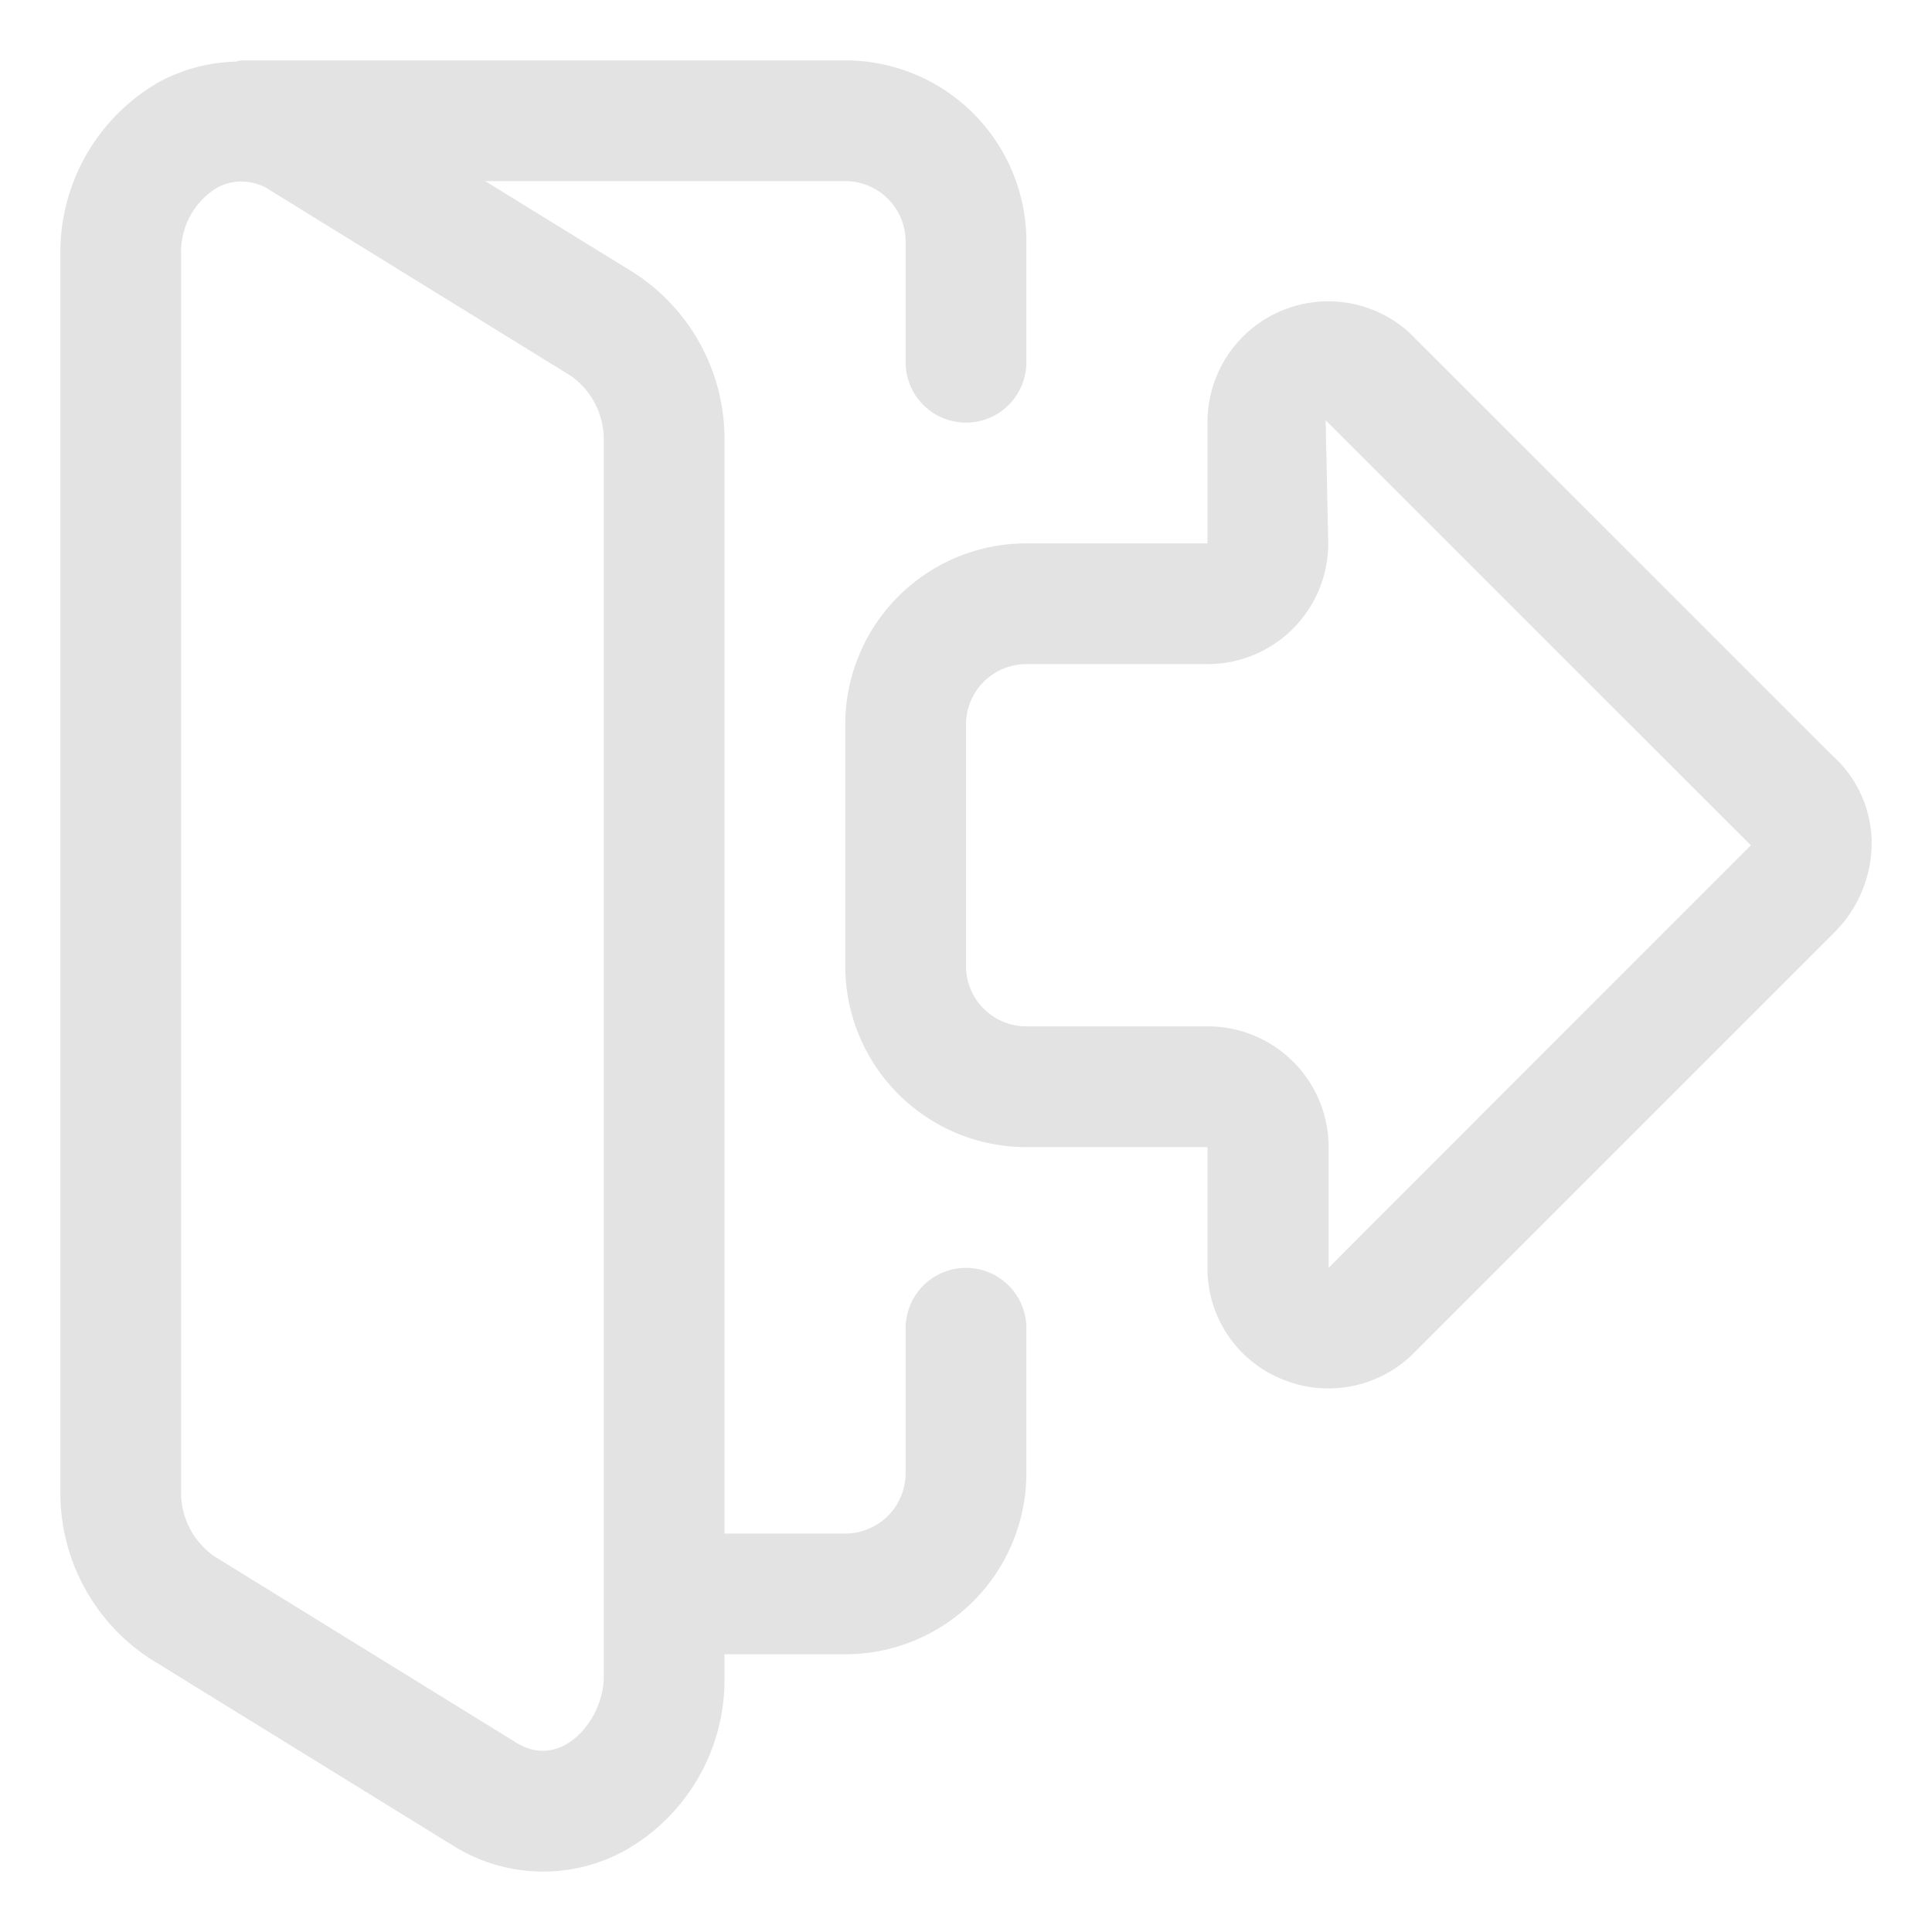 <svg height='300px' width='300px'  fill="#e3e3e3" xmlns="http://www.w3.org/2000/svg" data-name="Layer 1" viewBox="0 0 32 32" x="0px" y="0px"><path d="M2.5,27.482l5,3.085a2.808,2.808,0,0,0,2.879.068A3.25,3.25,0,0,0,12,27.775V27.4h2a3,3,0,0,0,3-3V22a1,1,0,0,0-2,0v2.4a1,1,0,0,1-1,1H12V7.311a3.276,3.276,0,0,0-1.5-2.793L8.037,3H14a1,1,0,0,1,1,1V6a1,1,0,0,0,2,0V4a3,3,0,0,0-3-3H4a.929.929,0,0,0-.1.021,2.816,2.816,0,0,0-1.277.344A3.25,3.25,0,0,0,1,4.225V24.689A3.276,3.276,0,0,0,2.5,27.482ZM3,4.225a1.246,1.246,0,0,1,.592-1.114.845.845,0,0,1,.854.023l5,3.086A1.283,1.283,0,0,1,10,7.311V27.775c0,.708-.694,1.554-1.446,1.091l-5-3.086A1.283,1.283,0,0,1,3,24.689Z"></path><path d="M21.185,22.822a2,2,0,0,0,2.19-.37l7-7A2.1,2.1,0,0,0,31,13.915a1.947,1.947,0,0,0-.638-1.389L23.333,5.5A2,2,0,0,0,20,7V9H17a3,3,0,0,0-3,3v4a3,3,0,0,0,3,3h3v2A1.976,1.976,0,0,0,21.185,22.822ZM17,17a1,1,0,0,1-1-1V12a1,1,0,0,1,1-1h3a2,2,0,0,0,2-2l-.043-2.04S28.983,13.987,29,14c0,0-6.952,6.953-6.994,7V19a2,2,0,0,0-2-2Z"></path></svg>